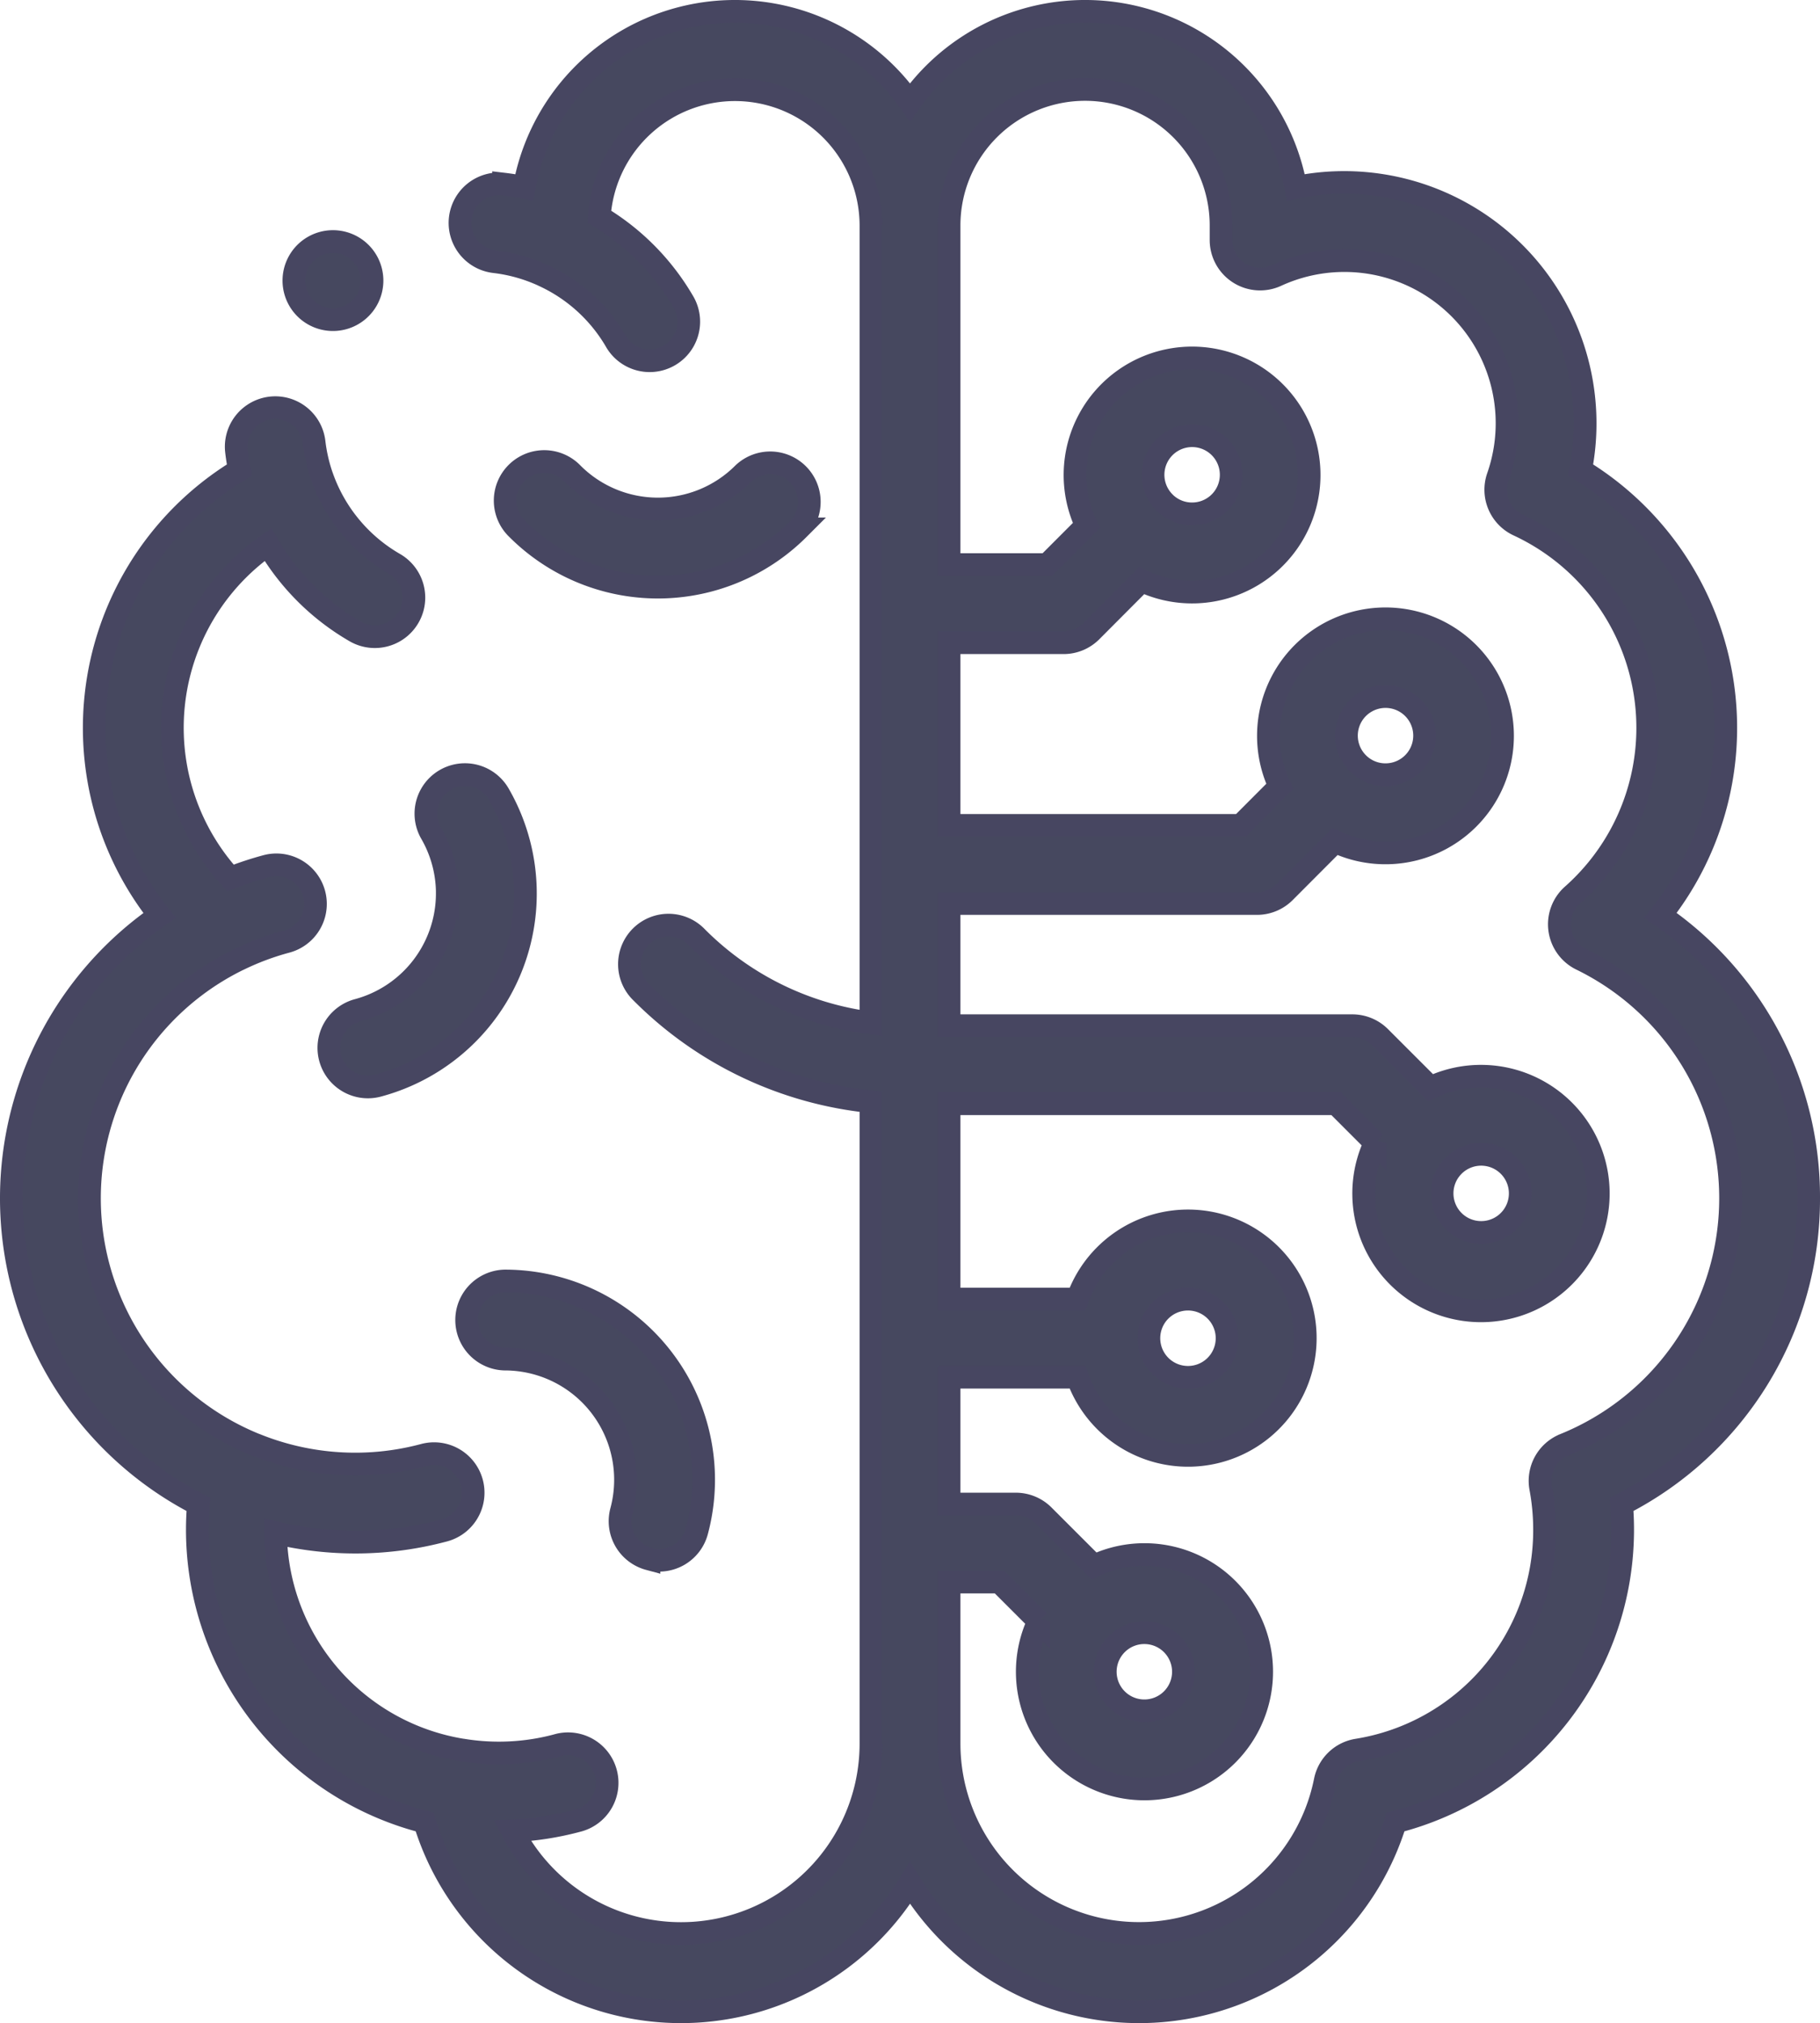 <svg xmlns="http://www.w3.org/2000/svg" width="80.234" height="89.191" viewBox="0 0 80.234 89.191">
  <defs>
    <style>
      .cls-1 {
        fill: #46485f;
        stroke: #474661;
      }
    </style>
  </defs>
  <g id="Grupo_4184" data-name="Grupo 4184" transform="translate(-25.5 0.5)">
    <g id="Grupo_4183" data-name="Grupo 4183" transform="translate(26)">
      <path id="Caminho_1589" data-name="Caminho 1589" class="cls-1" d="M105.234,52.329A15.046,15.046,0,0,0,98.7,39.856,13.3,13.3,0,0,0,95.18,20.22,10.622,10.622,0,0,0,82.624,7.761,9.437,9.437,0,0,0,65.617,4.009,9.437,9.437,0,0,0,48.61,7.762q-.45-.092-.909-.146a1.722,1.722,0,1,0-.4,3.422,7.106,7.106,0,0,1,2.139.6l.021.011a7.128,7.128,0,0,1,3.206,2.925,1.723,1.723,0,0,0,2.984-1.722A10.546,10.546,0,0,0,51.92,9.055a5.994,5.994,0,0,1,11.975.384V44.6a13.189,13.189,0,0,1-7.677-3.78,1.723,1.723,0,1,0-2.436,2.436,16.61,16.61,0,0,0,10.113,4.815v28.3a8.371,8.371,0,0,1-15.808,3.844,13.3,13.3,0,0,0,2.852-.438,1.723,1.723,0,1,0-.892-3.327,9.894,9.894,0,0,1-4.142.206l-.013,0a9.8,9.8,0,0,1-8.244-9.583,15.141,15.141,0,0,0,7.434-.1,1.722,1.722,0,1,0-.891-3.327,11.714,11.714,0,0,1-7.422-.455l-.035-.012A11.716,11.716,0,0,1,36,41.813l.03-.013a11.736,11.736,0,0,1,2.1-.785,1.722,1.722,0,1,0-.891-3.328,15.189,15.189,0,0,0-1.581.522,9.848,9.848,0,0,1,1.655-14.7,10.612,10.612,0,0,0,3.85,3.83,1.722,1.722,0,0,0,1.722-2.983A7.169,7.169,0,0,1,39.7,20.521c0-.007-.006-.013-.008-.02a7.14,7.14,0,0,1-.345-1.506,1.722,1.722,0,0,0-3.422.4c.032.276.076.552.13.826a13.3,13.3,0,0,0-3.52,19.637,15.167,15.167,0,0,0,1.711,25.967c-.031.37-.047.742-.047,1.113A13.3,13.3,0,0,0,44.22,79.825a11.816,11.816,0,0,0,21.4,2.688,11.816,11.816,0,0,0,21.4-2.688A13.3,13.3,0,0,0,97.035,66.936c0-.371-.016-.743-.047-1.113a15.092,15.092,0,0,0,8.246-13.494ZM94.467,63.191A1.722,1.722,0,0,0,93.42,65.1a9.955,9.955,0,0,1,.17,1.831,9.807,9.807,0,0,1-8.257,9.723,1.722,1.722,0,0,0-1.413,1.363,8.372,8.372,0,0,1-16.58-1.648V69.249h2.224l1.727,1.727a5.167,5.167,0,1,0,2.436-2.436l-2.231-2.231a1.723,1.723,0,0,0-1.218-.5H67.34V60.217H73a5.169,5.169,0,1,0,0-3.445H67.34V48.16H84.4l1.724,1.725a5.172,5.172,0,1,0,2.438-2.434l-2.231-2.231a1.723,1.723,0,0,0-1.218-.5H67.34V39.334H80.91a1.723,1.723,0,0,0,1.218-.5L84.356,36.6a5.161,5.161,0,1,0-2.436-2.436L80.2,35.889H67.34V27.836h5.044a1.723,1.723,0,0,0,1.218-.5L75.83,25.1a5.161,5.161,0,1,0-2.436-2.436L71.67,24.391H67.34V9.439a5.994,5.994,0,1,1,11.989,0v.642a1.722,1.722,0,0,0,2.444,1.564,7.17,7.17,0,0,1,9.764,8.877,1.722,1.722,0,0,0,.9,2.13,9.854,9.854,0,0,1,2.386,16.309,1.722,1.722,0,0,0,.387,2.836,11.717,11.717,0,0,1-.742,21.393Zm-18.514,8.29a1.722,1.722,0,1,1-1.218.5,1.717,1.717,0,0,1,1.218-.5Zm.7-14.2a1.723,1.723,0,1,1,0,2.436A1.725,1.725,0,0,1,76.656,57.277ZM89.575,50.9a1.722,1.722,0,1,1-.5,1.218A1.717,1.717,0,0,1,89.575,50.9ZM85.367,33.154a1.722,1.722,0,1,1,1.218.5A1.711,1.711,0,0,1,85.367,33.154Zm-8.526-11.5h0a1.722,1.722,0,1,1,1.218.5A1.711,1.711,0,0,1,76.841,21.656Z" transform="translate(-26)"/>
      <path id="Caminho_1590" data-name="Caminho 1590" class="cls-1" d="M112.5,200.591a5.33,5.33,0,0,1-3.944,5.141,1.722,1.722,0,1,0,.892,3.328,8.767,8.767,0,0,0,5.323-12.851,1.722,1.722,0,1,0-2.983,1.722,5.332,5.332,0,0,1,.713,2.661Z" transform="translate(-93.282 -161.698)"/>
      <path id="Caminho_1591" data-name="Caminho 1591" class="cls-1" d="M150.365,337.2a1.72,1.72,0,0,0,2.11-1.218,8.766,8.766,0,0,0-8.468-11.036,1.723,1.723,0,0,0,0,3.445,5.321,5.321,0,0,1,5.14,6.7,1.723,1.723,0,0,0,1.218,2.11Z" transform="translate(-122.254 -268.972)"/>
      <path id="Caminho_1592" data-name="Caminho 1592" class="cls-1" d="M165.456,118.336a1.723,1.723,0,0,0-2.436-2.436,5.322,5.322,0,0,1-7.526,0,1.723,1.723,0,1,0-2.436,2.436,8.767,8.767,0,0,0,12.4,0Z" transform="translate(-130.754 -95.519)"/>
      <path id="Caminho_1593" data-name="Caminho 1593" class="cls-1" d="M100.034,62.358a1.722,1.722,0,0,0,0-3.445h0a1.722,1.722,0,0,0,0,3.445Z" transform="translate(-85.856 -48.765)"/>
    </g>
  </g>
</svg>
